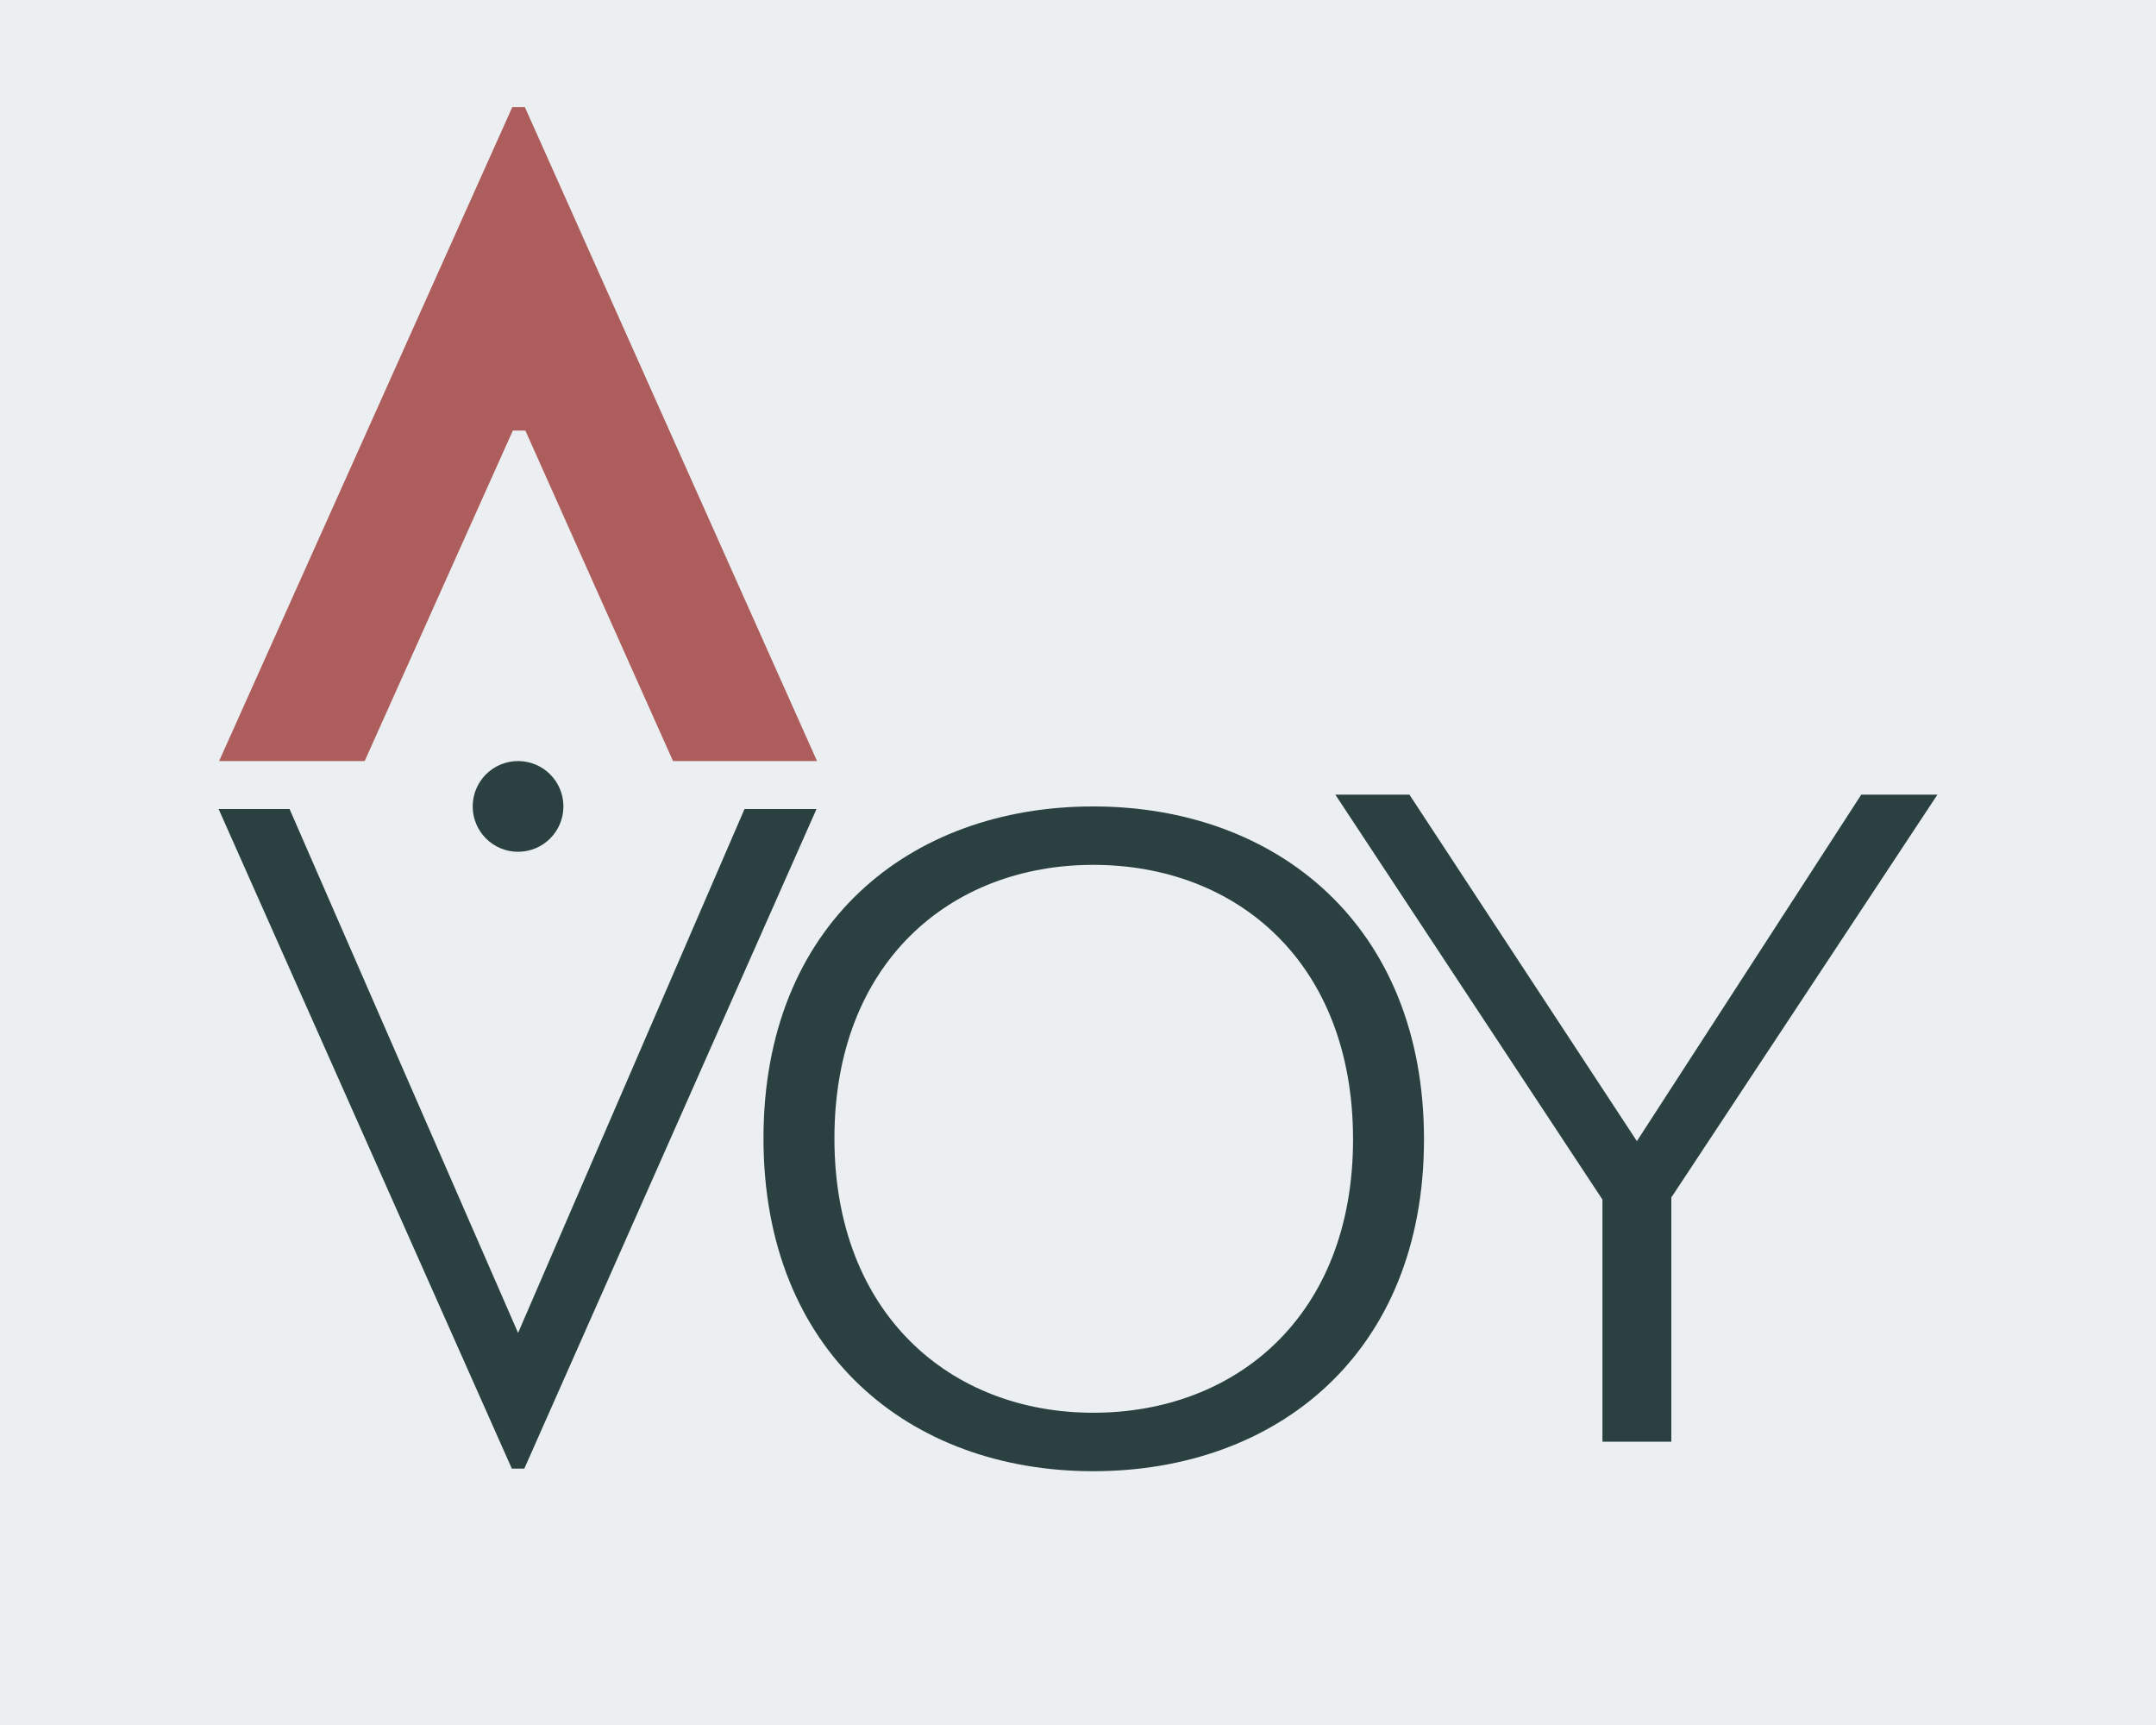 <?xml version="1.0" encoding="UTF-8"?>
<svg id="Layer_1" data-name="Layer 1" xmlns="http://www.w3.org/2000/svg" viewBox="0 0 1280 1024">
  <rect width="1280" height="1024" fill="#eceff1"/>
  <path d="M442,480.26h42.75l-173.46,391.53h-7.43l-174.08-391.53h42.13l135.67,310.99,134.43-310.99Z" fill="#2b4141"/>
  <path d="M649.03,873.34c-109.03,0-195.76-70.62-195.76-197.62s86.73-197,195.76-197,196.38,70.62,196.38,197.62-87.35,197-196.38,197ZM649.03,513.4c-84.87,0-153.64,58.23-153.64,162.31s68.77,162.93,153.64,162.93,154.26-57.61,154.26-162.31-68.77-162.93-154.26-162.93Z" fill="#2b4141"/>
  <polygon points="304.47 255.6 311.9 255.6 399.56 451.78 485.06 451.78 311.59 63.55 304.16 63.55 130.08 451.78 216.5 451.78 304.47 255.6" fill="#ad5e5c"/>
  <path d="M1105.01,471.73h45.22l-157.98,239.13v144.96h-40.89v-143.73l-158.59-240.37h43.99l135.05,205.68,133.2-205.68Z" fill="#2b4141"/>
  <circle cx="307.57" cy="478.71" r="26.93" fill="#2b4141"/>
</svg>